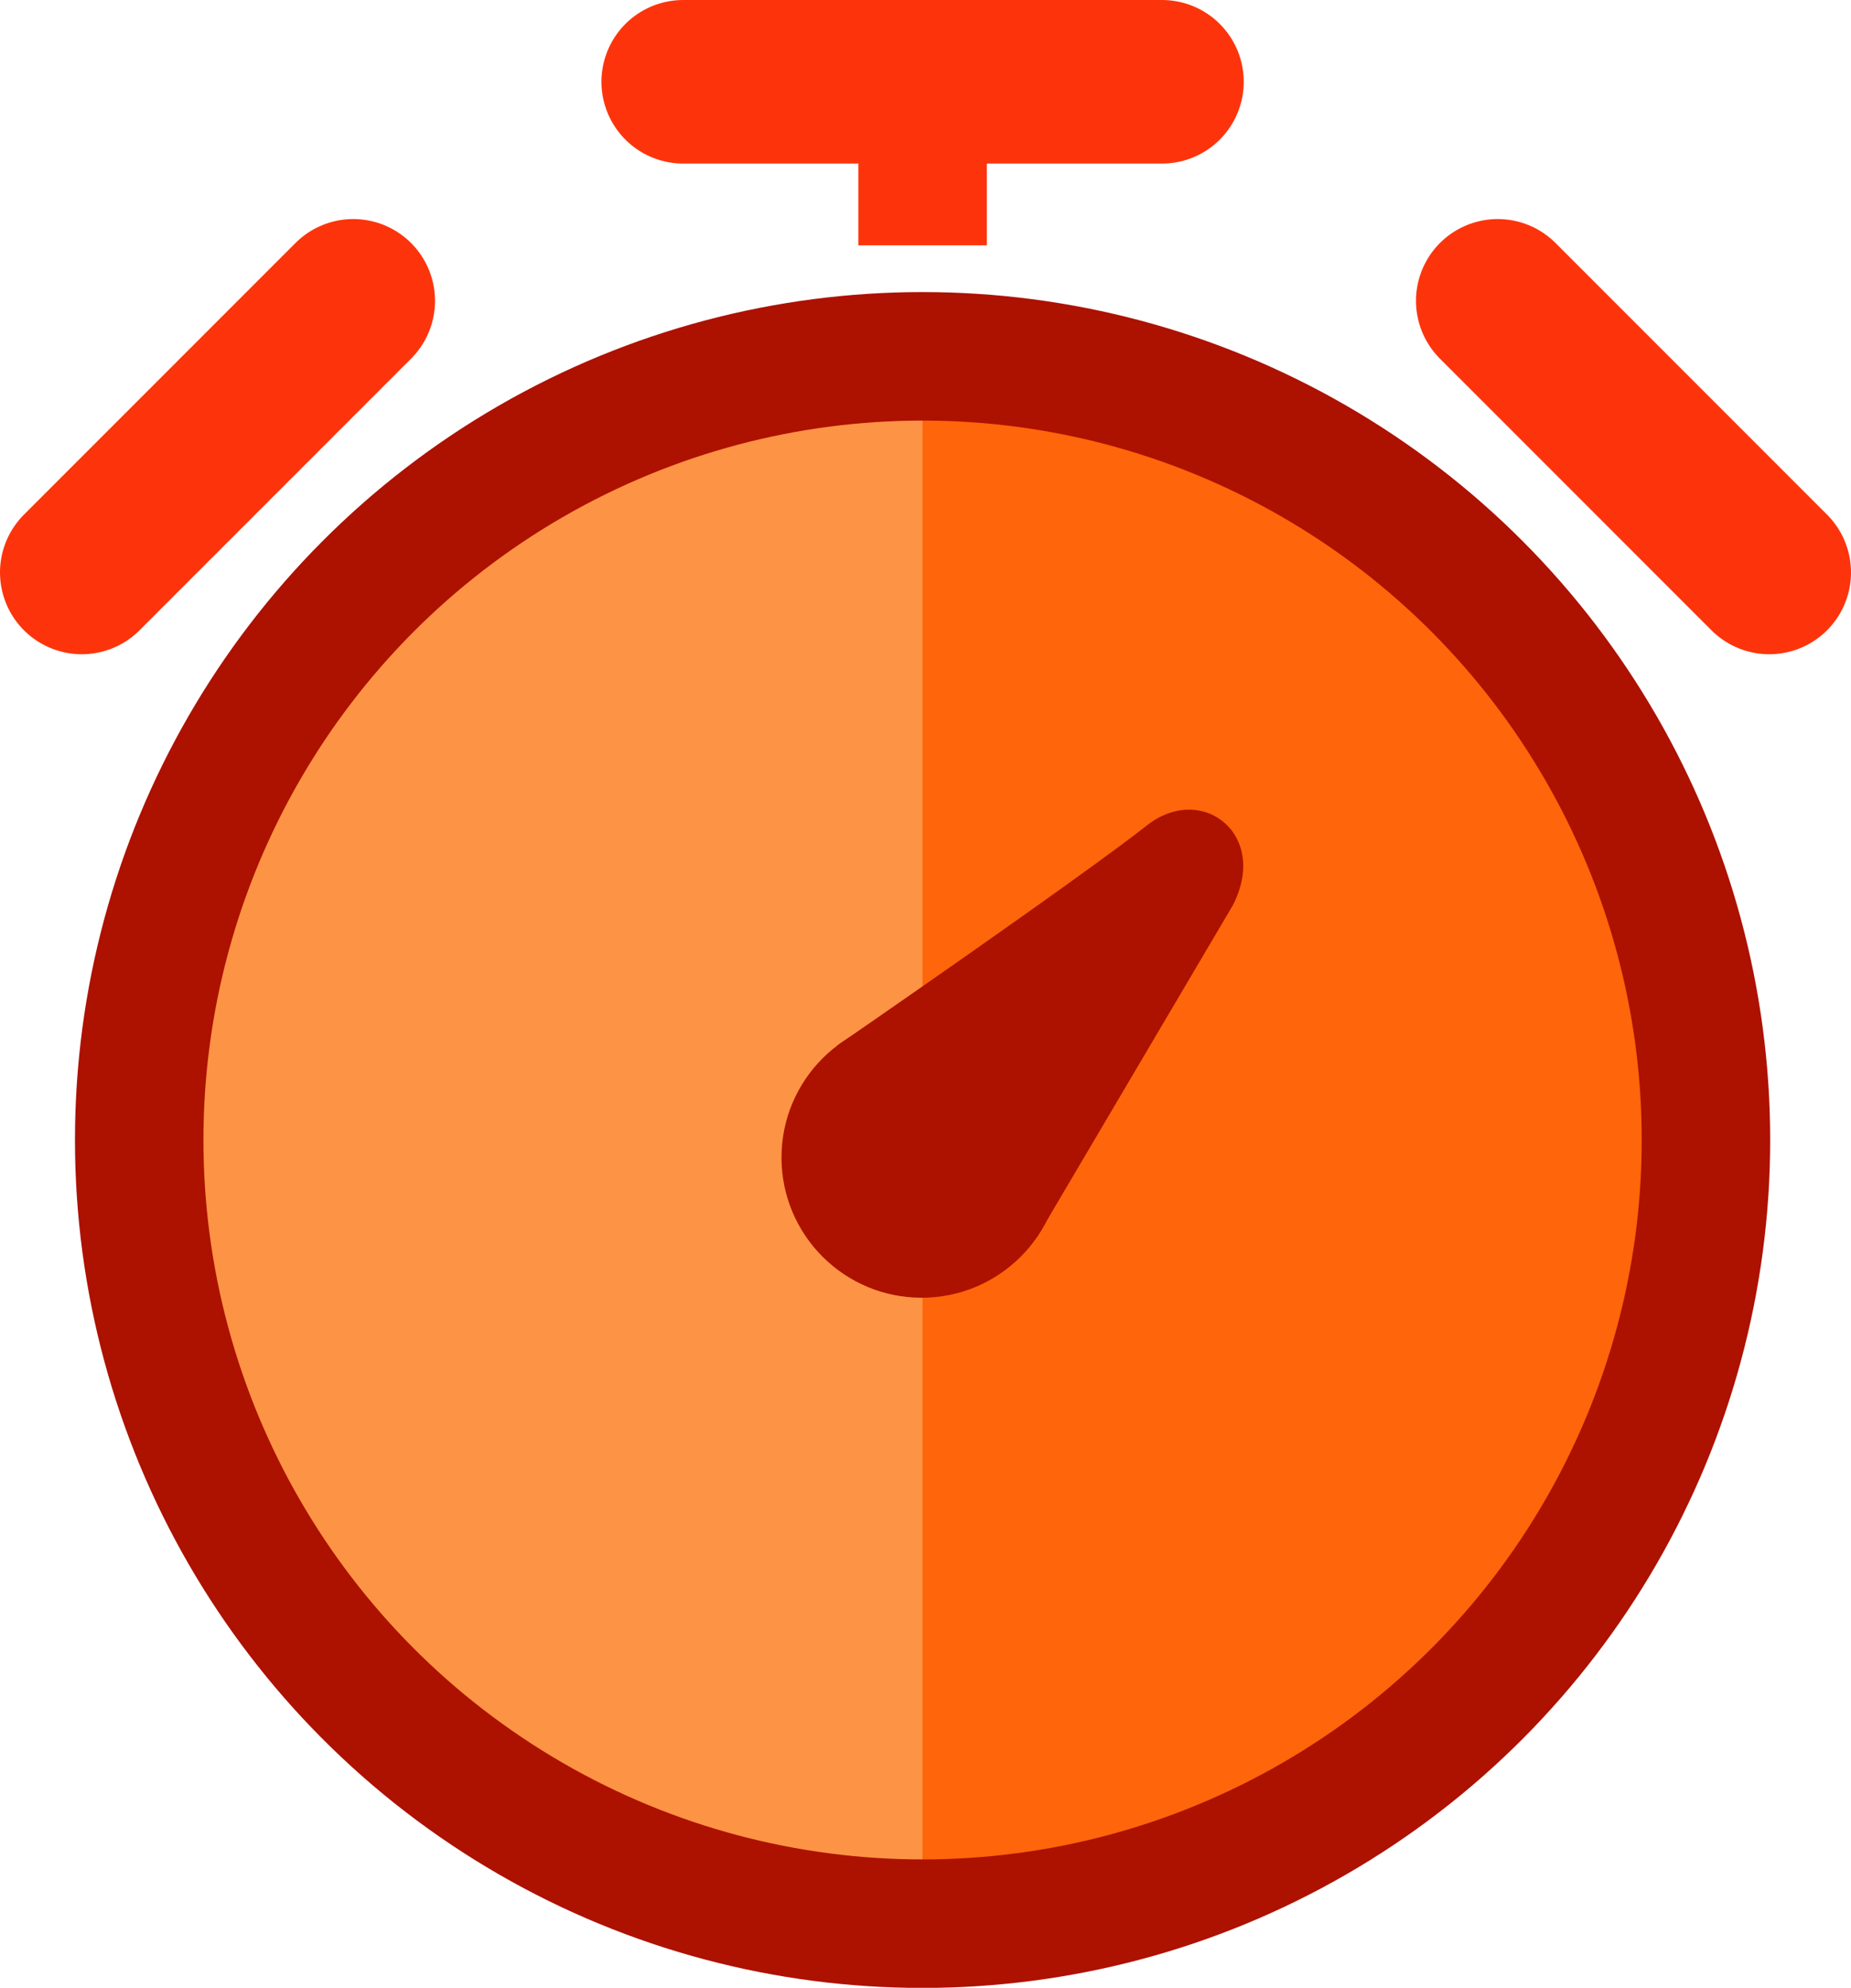 <svg id="506874f2-1b62-4cf0-a620-34f82bdd2d1a" data-name="Layer 1" xmlns="http://www.w3.org/2000/svg" xmlns:xlink="http://www.w3.org/1999/xlink" viewBox="0 0 158.5 170.15"><defs><style>.\30 7b597e7-afb5-4fc8-93d1-1758b49204ea{stroke:#ad1100;fill:url(#8fcc532c-0fbb-4bb1-94a4-17b6310faf2a);}.\30 7b597e7-afb5-4fc8-93d1-1758b49204ea,.\33 9bdcf3e-26bc-4e32-927d-3c2d2483cc35,.d15a4cc8-7536-49d1-9947-ad81ee1366a1{stroke-miterlimit:10;}.\30 7b597e7-afb5-4fc8-93d1-1758b49204ea,.d15a4cc8-7536-49d1-9947-ad81ee1366a1{stroke-width:11px;}.\33 9bdcf3e-26bc-4e32-927d-3c2d2483cc35,.d15a4cc8-7536-49d1-9947-ad81ee1366a1{fill:#fd9344;stroke:#fd340b;}.\33 9bdcf3e-26bc-4e32-927d-3c2d2483cc35{stroke-linecap:round;stroke-width:14px;}.\33 d23b8e0-3fb7-45a7-8bff-8bfedde94400{fill:#ad1100;}</style><linearGradient id="8fcc532c-0fbb-4bb1-94a4-17b6310faf2a" x1="11.92" y1="97.58" x2="146.08" y2="97.58" gradientUnits="userSpaceOnUse"><stop offset="0.5" stop-color="#fd9344"/><stop offset="0.5" stop-color="#ff650a"/></linearGradient></defs><title>stopwatch</title><circle class="07b597e7-afb5-4fc8-93d1-1758b49204ea" cx="79" cy="97.58" r="67.08"/><line class="39bdcf3e-26bc-4e32-927d-3c2d2483cc35" x1="7" y1="49" x2="30.25" y2="25.75"/><line class="39bdcf3e-26bc-4e32-927d-3c2d2483cc35" x1="128.25" y1="25.75" x2="151.5" y2="49"/><line class="39bdcf3e-26bc-4e32-927d-3c2d2483cc35" x1="58.5" y1="7" x2="99.5" y2="7"/><line class="d15a4cc8-7536-49d1-9947-ad81ee1366a1" x1="79" y1="7" x2="79" y2="21"/><circle class="3d23b8e0-3fb7-45a7-8bff-8bfedde94400" cx="78.92" cy="99.08" r="12"/><path class="3d23b8e0-3fb7-45a7-8bff-8bfedde94400" d="M92.68,104s20.73-14.27,26.73-19c4.67-3.42,10.25,1,7.15,7l-16.36,27.72Z" transform="translate(-21 -14.5)"/></svg>